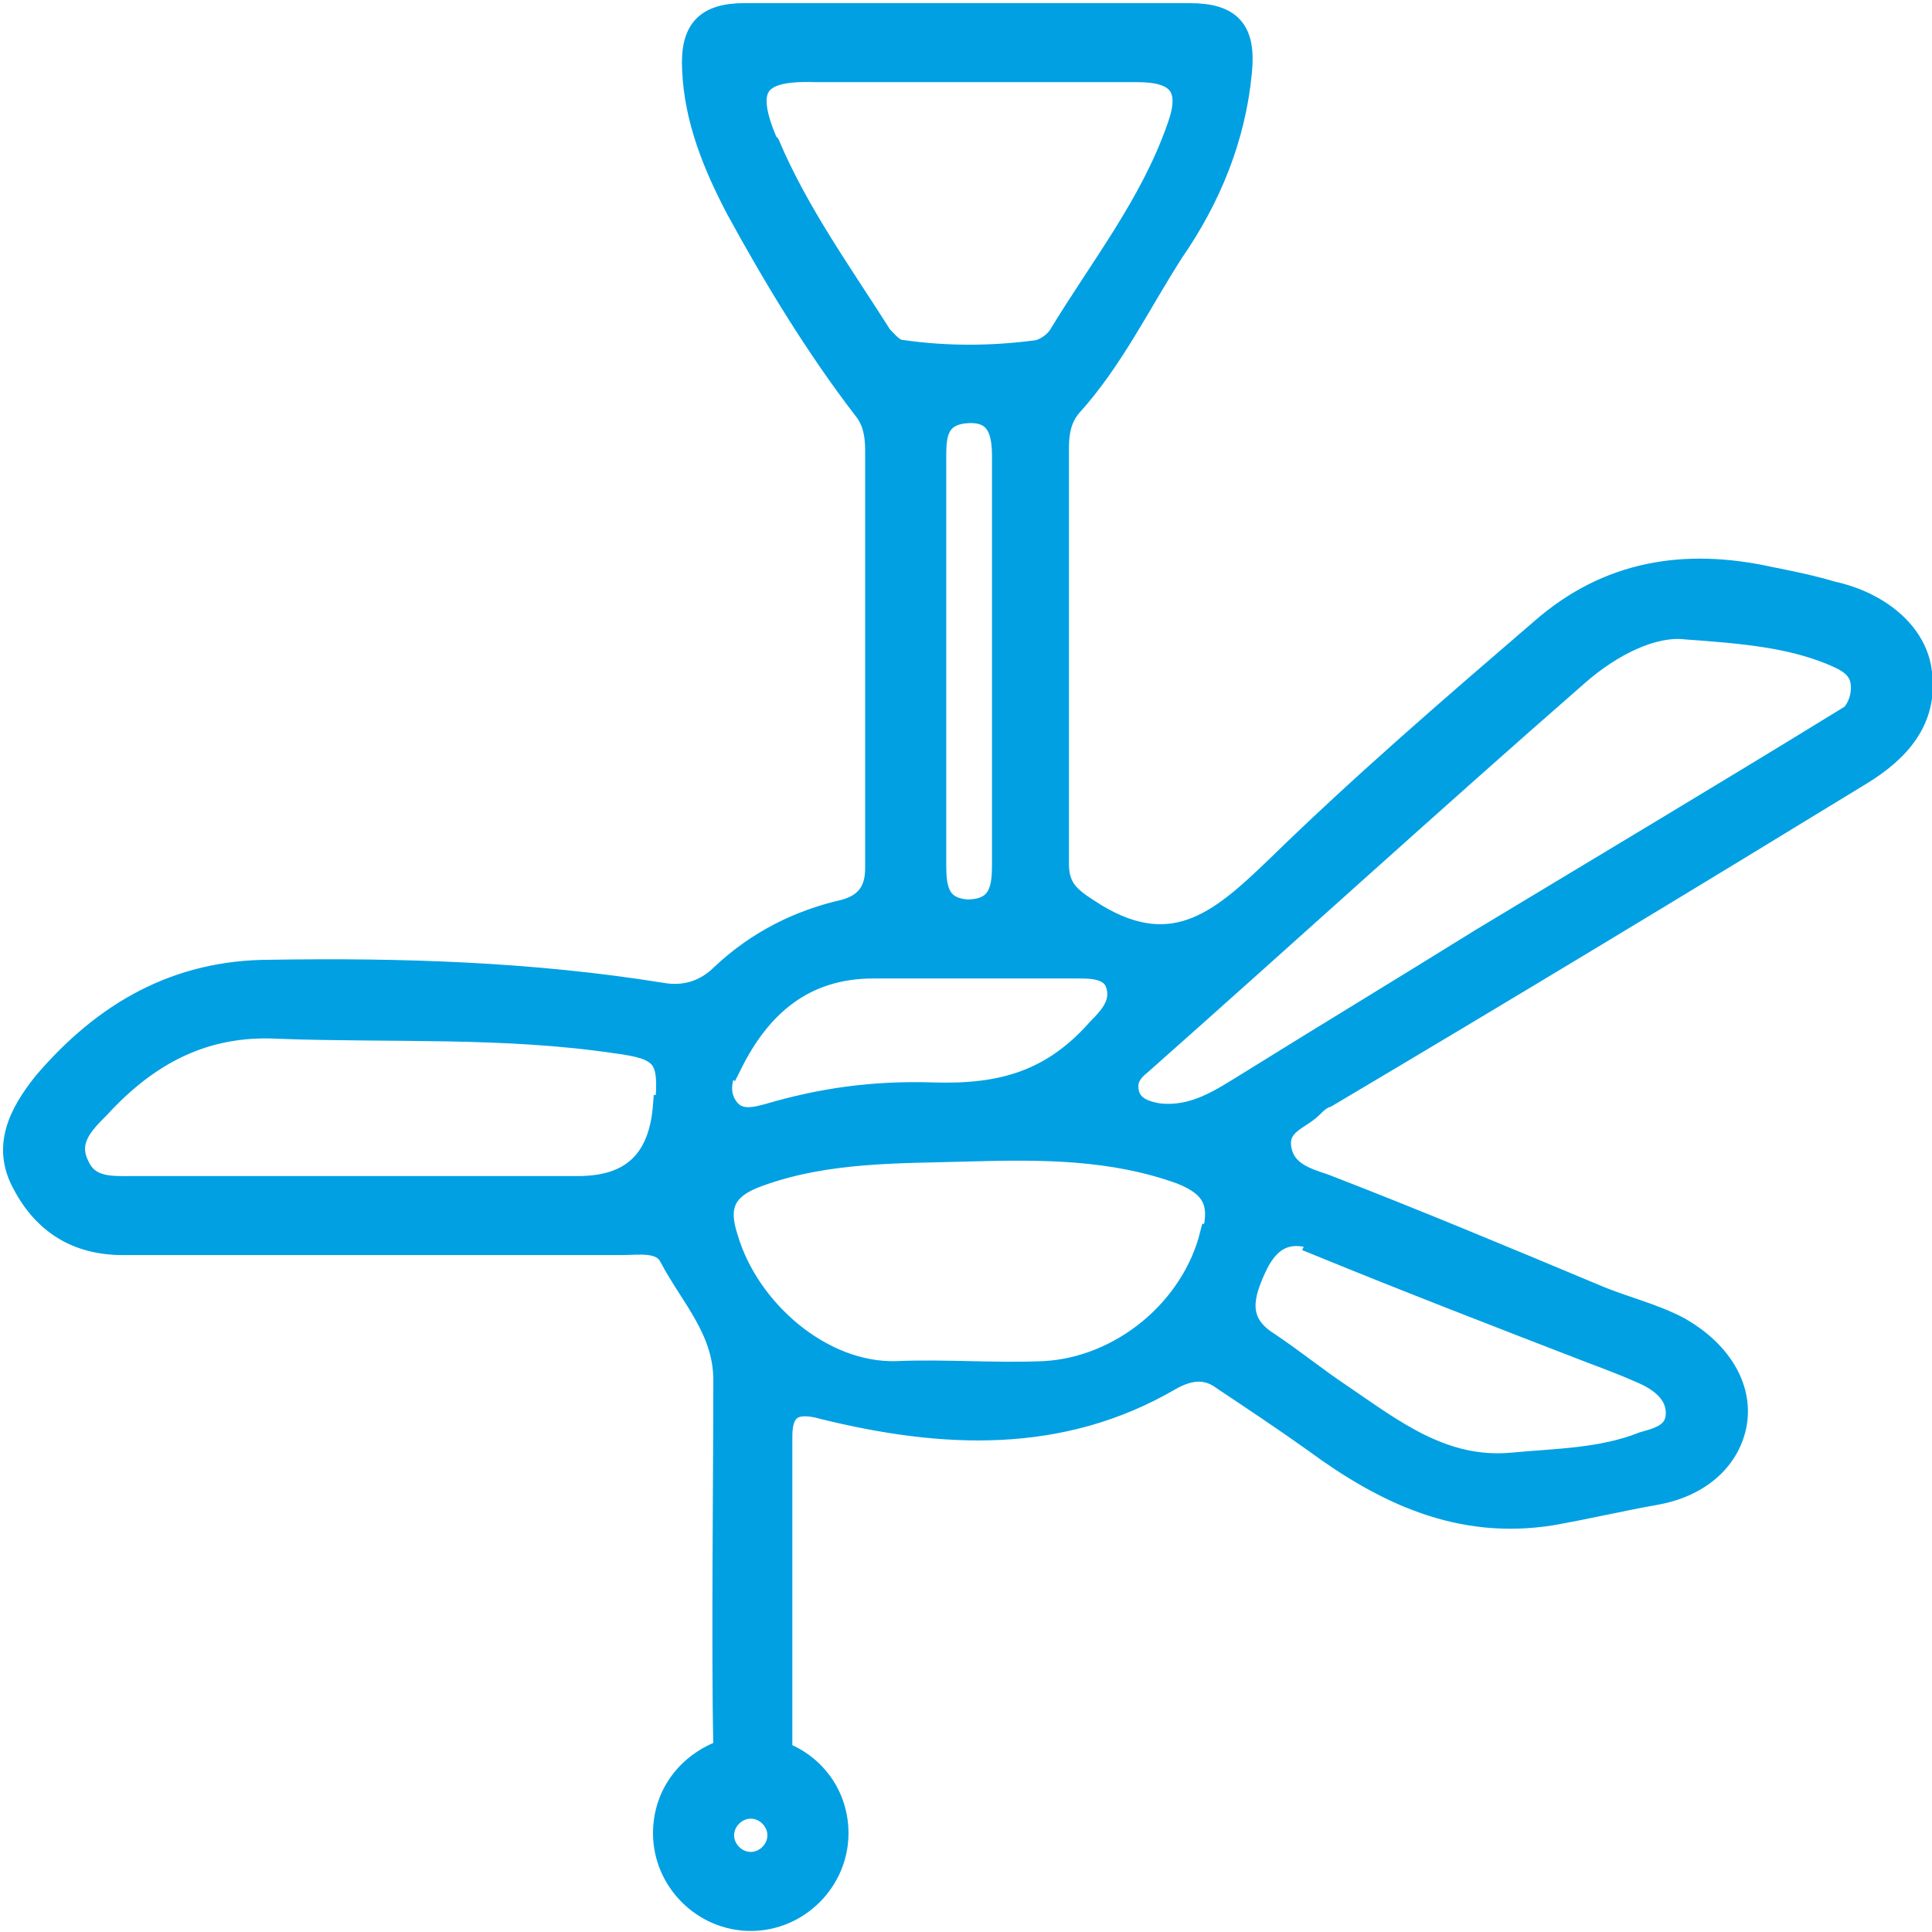 <?xml version="1.0" encoding="UTF-8"?>
<!DOCTYPE svg PUBLIC "-//W3C//DTD SVG 1.1//EN" "http://www.w3.org/Graphics/SVG/1.1/DTD/svg11.dtd">
<!-- Creator: CorelDRAW 2021 (64-Bit) -->
<svg xmlns="http://www.w3.org/2000/svg" xml:space="preserve" width="0.358in" height="0.358in" version="1.1" style="shape-rendering:geometricPrecision; text-rendering:geometricPrecision; image-rendering:optimizeQuality; fill-rule:evenodd; clip-rule:evenodd"
viewBox="0 0 9.29 9.28"
 xmlns:xlink="http://www.w3.org/1999/xlink"
 xmlns:xodm="http://www.corel.com/coreldraw/odm/2003">
 <defs>
  <style type="text/css">
   <![CDATA[
    .str0 {stroke:#00A0E3;stroke-width:0.1;stroke-miterlimit:2.613}
    .fil0 {fill:#00A0E3}
   ]]>
  </style>
 </defs>
 <g id="Layer_x0020_1">
  <path class="fil0 str0" d="M3.76 8.42c0.16,0.06 0.27,0.21 0.27,0.39 0,0.23 -0.19,0.42 -0.42,0.42 -0.23,0 -0.42,-0.19 -0.42,-0.42 0,-0.19 0.12,-0.34 0.29,-0.4 -0.01,-0.51 -0,-1.29 0,-1.78 0,-0.24 -0.16,-0.4 -0.26,-0.59 -0.04,-0.08 -0.15,-0.06 -0.23,-0.06 -0.4,0 -0.81,0 -1.21,0l0 -0c-0.4,0 -0.8,-0 -1.19,0 -0.22,0 -0.38,-0.1 -0.48,-0.29 -0.1,-0.18 -0.02,-0.34 0.1,-0.49 0.29,-0.34 0.64,-0.54 1.09,-0.54 0.63,-0.01 1.26,0.01 1.88,0.11 0.11,0.02 0.21,-0.01 0.29,-0.09 0.17,-0.16 0.37,-0.26 0.59,-0.31 0.11,-0.03 0.15,-0.1 0.15,-0.2 0,-0.67 0,-1.34 0,-2.01 0,-0.07 -0.01,-0.14 -0.06,-0.2 -0.23,-0.3 -0.43,-0.63 -0.61,-0.96 -0.11,-0.21 -0.2,-0.43 -0.21,-0.67 -0.01,-0.19 0.06,-0.27 0.25,-0.27 0.71,-0 1.42,-0 2.14,0 0.2,0 0.27,0.08 0.25,0.28 -0.03,0.32 -0.15,0.61 -0.33,0.87 -0.16,0.25 -0.29,0.52 -0.49,0.74 -0.05,0.06 -0.06,0.13 -0.06,0.2 0,0.66 0,1.33 0,2 0,0.13 0.07,0.17 0.18,0.24 0.38,0.23 0.61,0.02 0.87,-0.23 0.41,-0.4 0.84,-0.77 1.27,-1.14 0.32,-0.28 0.69,-0.34 1.1,-0.25 0.1,0.02 0.2,0.04 0.3,0.07 0.23,0.05 0.41,0.2 0.43,0.39l0 0c0.03,0.23 -0.11,0.38 -0.29,0.49 -0.85,0.52 -1.71,1.04 -2.57,1.55 -0.03,0.01 -0.05,0.03 -0.07,0.05 -0.06,0.06 -0.17,0.08 -0.15,0.2 0.02,0.11 0.12,0.14 0.21,0.17 0.44,0.17 0.87,0.35 1.3,0.53 0.14,0.06 0.28,0.09 0.41,0.16 0.19,0.11 0.3,0.28 0.27,0.46 -0.03,0.17 -0.17,0.3 -0.38,0.34 -0.17,0.03 -0.34,0.07 -0.51,0.1 -0.44,0.07 -0.8,-0.1 -1.14,-0.35 -0.14,-0.1 -0.29,-0.2 -0.44,-0.3 -0.08,-0.06 -0.16,-0.05 -0.25,-0 -0.53,0.31 -1.1,0.28 -1.67,0.14 -0.14,-0.04 -0.2,0 -0.2,0.13 -0,0.4 -0,1.08 -0,1.51zm-0.57 -3.11c-0.02,0.26 -0.15,0.39 -0.41,0.39 -0.33,0 -0.66,0 -1,0 0,0 0,0 0,0 -0.38,0 -0.76,0 -1.14,0 -0.1,0 -0.21,0.01 -0.26,-0.1 -0.06,-0.12 0.02,-0.2 0.1,-0.28 0.23,-0.25 0.5,-0.4 0.86,-0.38 0.54,0.02 1.08,-0.01 1.62,0.07 0.23,0.03 0.26,0.07 0.24,0.3l-0 -0zm0.5 -4.63c-0.11,-0.26 -0.06,-0.35 0.23,-0.34 0.25,0 0.5,0 0.75,0 0.27,0 0.53,-0 0.8,0 0.2,0 0.26,0.08 0.19,0.27 -0.13,0.37 -0.37,0.67 -0.57,1 -0.02,0.03 -0.06,0.06 -0.1,0.07 -0.22,0.03 -0.44,0.03 -0.65,-0 -0.04,-0 -0.07,-0.04 -0.1,-0.07 -0.19,-0.3 -0.4,-0.59 -0.54,-0.92zm1.13 2.49c0,0.33 0,0.65 0,0.98 0,0.11 -0.01,0.22 -0.17,0.22 -0.14,-0.01 -0.15,-0.11 -0.15,-0.22 0,-0.65 -0,-1.3 0,-1.95 0,-0.1 0,-0.21 0.15,-0.22 0.15,-0.01 0.17,0.1 0.17,0.21 0,0.33 0,0.65 0,0.98l0 -0 0 -0zm-1.3 1.94c0.14,-0.28 0.35,-0.46 0.68,-0.46 0.33,0 0.65,0 0.98,0 0.07,0 0.17,0 0.19,0.09 0.02,0.08 -0.03,0.14 -0.09,0.2 -0.22,0.25 -0.46,0.32 -0.79,0.31 -0.3,-0.01 -0.55,0.03 -0.79,0.1 -0.07,0.02 -0.15,0.04 -0.2,-0.03 -0.05,-0.07 -0.03,-0.15 0.01,-0.22l0 0zm2.3 0.82c-0.09,0.36 -0.43,0.64 -0.8,0.66 -0.24,0.01 -0.48,-0.01 -0.71,0 -0.36,0.01 -0.71,-0.3 -0.81,-0.64 -0.05,-0.15 -0.02,-0.24 0.15,-0.3 0.33,-0.12 0.68,-0.11 1.01,-0.12 0.35,-0.01 0.69,-0.01 1.02,0.11 0.15,0.06 0.19,0.14 0.15,0.29l0 0zm0.51 0.05c0.44,0.18 0.88,0.35 1.32,0.52 0.08,0.03 0.16,0.06 0.25,0.1 0.09,0.04 0.16,0.1 0.16,0.19 0,0.1 -0.09,0.12 -0.16,0.14 -0.2,0.08 -0.42,0.08 -0.63,0.1 -0.33,0.03 -0.57,-0.16 -0.82,-0.33 -0.12,-0.08 -0.23,-0.17 -0.35,-0.25 -0.16,-0.1 -0.12,-0.23 -0.06,-0.36 0.06,-0.13 0.15,-0.19 0.3,-0.13l0 0zm2.51 -2.51c-0.57,0.35 -1.14,0.69 -1.72,1.04 -0.37,0.23 -0.75,0.46 -1.12,0.69 -0.13,0.08 -0.26,0.17 -0.43,0.15 -0.06,-0.01 -0.12,-0.03 -0.14,-0.09 -0.02,-0.07 0.01,-0.11 0.06,-0.15 0.7,-0.62 1.39,-1.25 2.1,-1.87 0.16,-0.14 0.36,-0.24 0.52,-0.22 0.28,0.02 0.49,0.04 0.69,0.12 0.07,0.03 0.15,0.06 0.15,0.16 0,0.08 -0.04,0.14 -0.11,0.19l-0 -0zm-5.23 5.22c0.07,0 0.13,0.06 0.13,0.13 0,0.07 -0.06,0.13 -0.13,0.13 -0.07,0 -0.13,-0.06 -0.13,-0.13 0,-0.07 0.06,-0.13 0.13,-0.13z"/>
 </g>
</svg>
